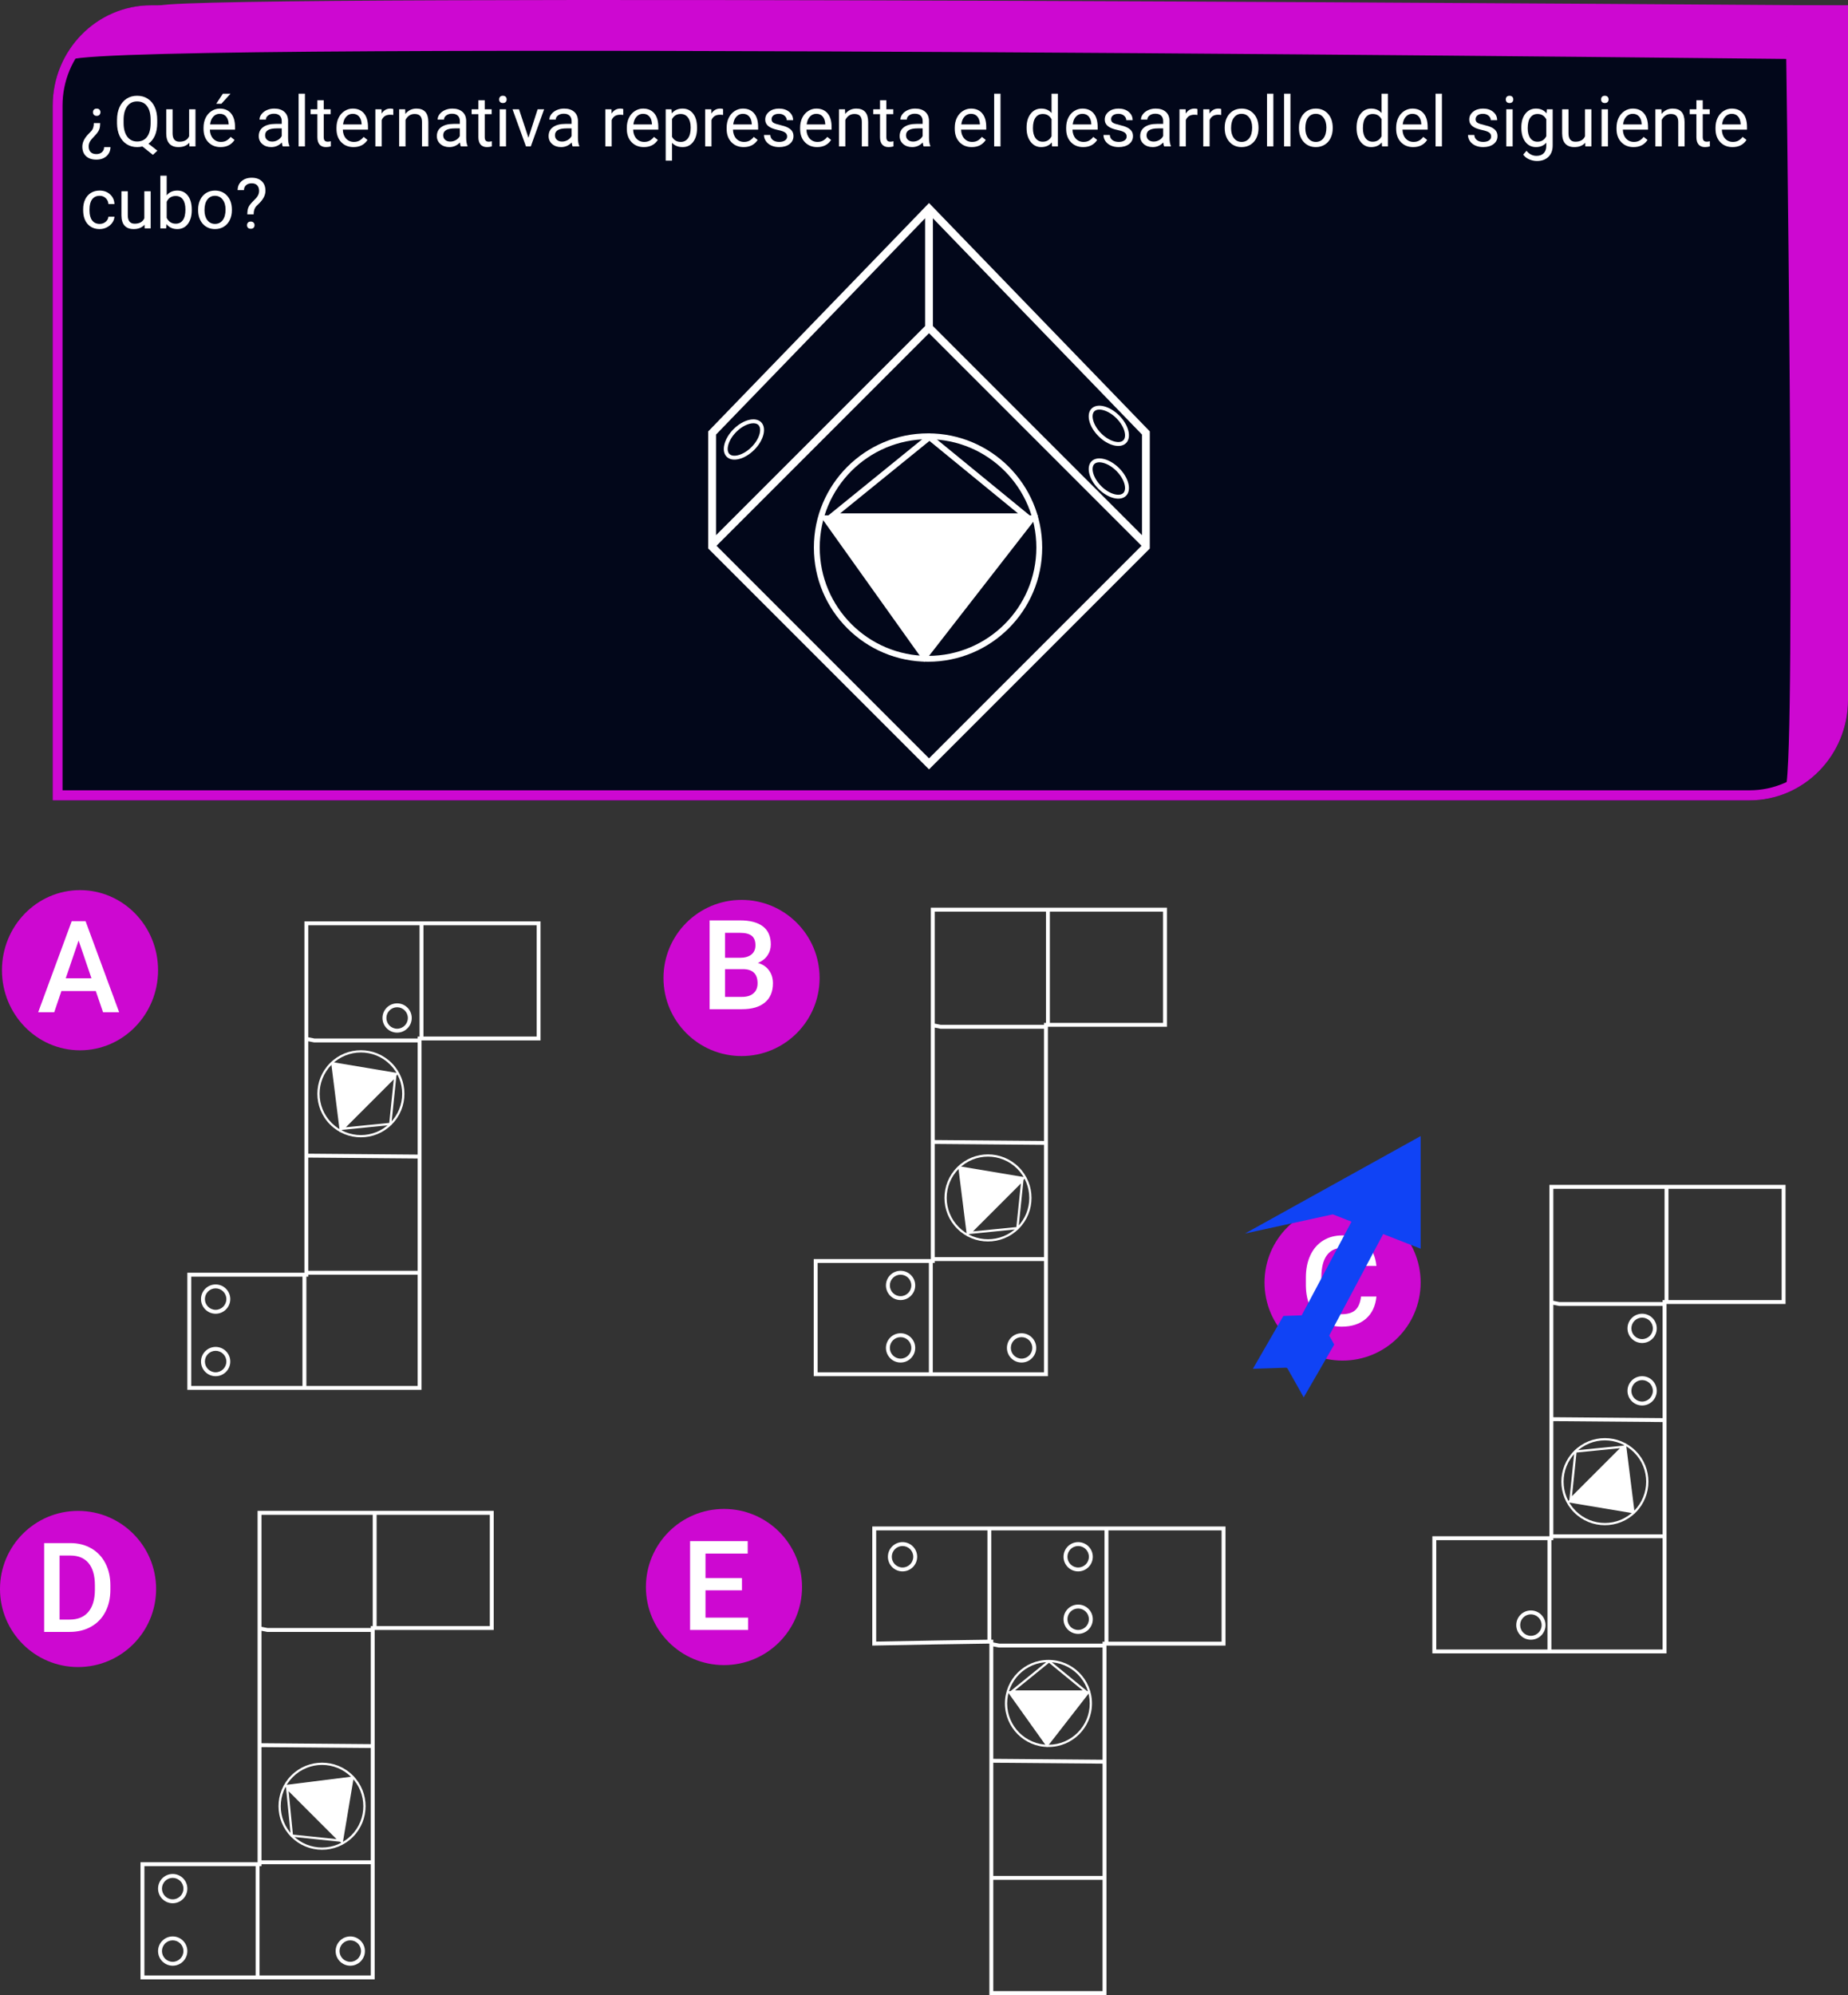 <svg viewBox="0 0 947 1022" fill="none" xmlns="http://www.w3.org/2000/svg">
<rect x="0" y="0" width="947" height="1022" fill="#333333" stroke="none"/>
<g id="0127125">
<g id="enunciado">
<g id="Group 71">
<path id="Rectangle 1" d="M27 54.172C27 25.774 49.582 2.752 77.439 2.752H947V358.58C947 386.979 924.418 410 896.561 410H27V54.172Z" fill="#02071A"/>
<path id="Rectangle 1 (Stroke)" fill-rule="evenodd" clip-rule="evenodd" d="M941.956 7.852H77.439C52.368 7.852 32.044 28.573 32.044 54.135V404.857H896.561C921.632 404.857 941.956 384.135 941.956 358.574V7.852ZM77.439 2.709C49.582 2.709 27 25.733 27 54.135V410H896.561C924.418 410 947 386.976 947 358.574V2.709H77.439Z" fill="#CD08D1"/>
<path id="Rectangle 14" d="M81.625 2.844C108.602 -3.555 947 2.844 947 2.844V30.549C947 30.549 67.351 20.366 36.079 30.549C45.809 15.855 54.648 9.244 81.625 2.844Z" fill="#CD08D1"/>
<path id="Rectangle 15" d="M915.076 8.805H945.066V359.639C941.385 383.447 933.755 392.198 915.076 403.62C920.574 384.915 915.076 8.805 915.076 8.805Z" fill="#CD08D1"/>
</g>
<g id="&#194;&#191;Qu&#195;&#169; alternativa representa el desarrollo del siguiente cubo?">
<path d="M51.336 63.047C51.324 64.289 51.195 65.285 50.949 66.035C50.715 66.773 50.316 67.488 49.754 68.18C49.191 68.871 48.371 69.785 47.293 70.922C46.215 72.047 45.611 73.189 45.482 74.35L45.447 75C45.447 76.277 45.787 77.25 46.467 77.918C47.147 78.598 48.125 78.938 49.402 78.938C50.574 78.938 51.523 78.603 52.25 77.936C52.988 77.279 53.357 76.418 53.357 75.352H56.609C56.586 77.238 55.912 78.779 54.588 79.975C53.275 81.17 51.547 81.768 49.402 81.768C47.105 81.768 45.33 81.176 44.076 79.992C42.822 78.82 42.195 77.186 42.195 75.088C42.195 73.061 43.133 71.022 45.008 68.971L46.924 66.984C47.697 66.07 48.084 64.758 48.084 63.047H51.336ZM51.477 57.475C51.477 58.002 51.312 58.447 50.984 58.81C50.668 59.174 50.193 59.355 49.56 59.355C48.928 59.355 48.447 59.174 48.119 58.81C47.791 58.447 47.627 58.002 47.627 57.475C47.627 56.959 47.791 56.525 48.119 56.174C48.447 55.822 48.928 55.647 49.56 55.647C50.193 55.647 50.668 55.822 50.984 56.174C51.312 56.525 51.477 56.959 51.477 57.475Z" fill="white"/>
<path d="M80.568 63.029C80.568 65.502 80.176 67.635 79.391 69.428C78.606 71.209 77.504 72.603 76.086 73.611L80.656 77.197L78.353 79.324L72.957 75.035C72.113 75.246 71.223 75.352 70.285 75.352C68.269 75.352 66.482 74.859 64.924 73.875C63.365 72.879 62.152 71.467 61.285 69.639C60.43 67.799 59.99 65.672 59.967 63.258V61.412C59.967 58.951 60.395 56.777 61.25 54.891C62.105 53.004 63.312 51.562 64.871 50.566C66.441 49.559 68.234 49.055 70.25 49.055C72.312 49.055 74.123 49.553 75.682 50.549C77.252 51.545 78.459 52.98 79.303 54.855C80.147 56.719 80.568 58.898 80.568 61.395V63.029ZM77.193 61.377C77.193 58.365 76.59 56.045 75.383 54.416C74.188 52.775 72.477 51.955 70.25 51.955C68.129 51.955 66.453 52.77 65.223 54.398C64.004 56.016 63.377 58.266 63.342 61.148V63.029C63.342 65.959 63.951 68.268 65.17 69.955C66.4 71.643 68.106 72.486 70.285 72.486C72.465 72.486 74.152 71.695 75.348 70.113C76.543 68.519 77.158 66.24 77.193 63.275V61.377Z" fill="white"/>
<path d="M97.004 73.119C95.738 74.607 93.881 75.352 91.432 75.352C89.404 75.352 87.857 74.766 86.791 73.594C85.736 72.41 85.203 70.664 85.191 68.356V55.98H88.443V68.268C88.443 71.15 89.615 72.592 91.959 72.592C94.443 72.592 96.096 71.666 96.916 69.814V55.98H100.168V75H97.074L97.004 73.119Z" fill="white"/>
<path d="M113.018 75.352C110.439 75.352 108.342 74.508 106.725 72.82C105.107 71.121 104.299 68.853 104.299 66.018V65.42C104.299 63.533 104.656 61.852 105.371 60.375C106.098 58.887 107.105 57.727 108.395 56.895C109.695 56.051 111.102 55.629 112.613 55.629C115.086 55.629 117.008 56.443 118.379 58.072C119.75 59.701 120.436 62.033 120.436 65.068V66.422H107.551C107.598 68.297 108.143 69.814 109.186 70.975C110.24 72.123 111.576 72.697 113.193 72.697C114.342 72.697 115.314 72.463 116.111 71.994C116.908 71.525 117.605 70.904 118.203 70.131L120.189 71.678C118.596 74.127 116.205 75.352 113.018 75.352ZM112.613 58.301C111.301 58.301 110.199 58.781 109.309 59.742C108.418 60.691 107.867 62.027 107.656 63.75H117.184V63.504C117.09 61.852 116.645 60.574 115.848 59.672C115.051 58.758 113.973 58.301 112.613 58.301ZM114.195 48H118.133L113.422 53.168H110.803L114.195 48Z" fill="white"/>
<path d="M144.887 75C144.699 74.625 144.547 73.957 144.43 72.996C142.918 74.566 141.113 75.352 139.016 75.352C137.141 75.352 135.6 74.824 134.393 73.769C133.197 72.703 132.6 71.356 132.6 69.727C132.6 67.746 133.35 66.211 134.85 65.121C136.361 64.019 138.482 63.469 141.213 63.469H144.377V61.975C144.377 60.838 144.037 59.935 143.357 59.268C142.678 58.588 141.676 58.248 140.352 58.248C139.191 58.248 138.219 58.541 137.434 59.127C136.648 59.713 136.256 60.422 136.256 61.254H132.986C132.986 60.305 133.32 59.391 133.988 58.512C134.668 57.621 135.582 56.918 136.73 56.402C137.891 55.887 139.162 55.629 140.545 55.629C142.736 55.629 144.453 56.18 145.695 57.281C146.938 58.371 147.582 59.877 147.629 61.799V70.553C147.629 72.299 147.852 73.688 148.297 74.719V75H144.887ZM139.49 72.522C140.51 72.522 141.477 72.258 142.391 71.731C143.305 71.203 143.967 70.518 144.377 69.674V65.772H141.828C137.844 65.772 135.852 66.938 135.852 69.269C135.852 70.289 136.191 71.086 136.871 71.66C137.551 72.234 138.424 72.522 139.49 72.522Z" fill="white"/>
<path d="M156.26 75H153.008V48H156.26V75Z" fill="white"/>
<path d="M165.893 51.375V55.98H169.443V58.494H165.893V70.289C165.893 71.051 166.051 71.625 166.367 72.012C166.684 72.387 167.223 72.574 167.984 72.574C168.359 72.574 168.875 72.504 169.531 72.363V75C168.676 75.234 167.844 75.352 167.035 75.352C165.582 75.352 164.486 74.912 163.748 74.033C163.01 73.154 162.641 71.906 162.641 70.289V58.494H159.178V55.98H162.641V51.375H165.893Z" fill="white"/>
<path d="M181.15 75.352C178.572 75.352 176.475 74.508 174.857 72.82C173.24 71.121 172.432 68.853 172.432 66.018V65.42C172.432 63.533 172.789 61.852 173.504 60.375C174.23 58.887 175.238 57.727 176.527 56.895C177.828 56.051 179.234 55.629 180.746 55.629C183.219 55.629 185.141 56.443 186.512 58.072C187.883 59.701 188.568 62.033 188.568 65.068V66.422H175.684C175.73 68.297 176.275 69.814 177.318 70.975C178.373 72.123 179.709 72.697 181.326 72.697C182.475 72.697 183.447 72.463 184.244 71.994C185.041 71.525 185.738 70.904 186.336 70.131L188.322 71.678C186.729 74.127 184.338 75.352 181.15 75.352ZM180.746 58.301C179.434 58.301 178.332 58.781 177.441 59.742C176.551 60.691 176 62.027 175.789 63.75H185.316V63.504C185.223 61.852 184.777 60.574 183.98 59.672C183.184 58.758 182.105 58.301 180.746 58.301Z" fill="white"/>
<path d="M201.541 58.898C201.049 58.816 200.516 58.775 199.941 58.775C197.809 58.775 196.361 59.684 195.6 61.5V75H192.348V55.98H195.512L195.564 58.178C196.631 56.478 198.143 55.629 200.1 55.629C200.732 55.629 201.213 55.711 201.541 55.875V58.898Z" fill="white"/>
<path d="M207.623 55.98L207.729 58.371C209.182 56.543 211.08 55.629 213.424 55.629C217.443 55.629 219.471 57.897 219.506 62.432V75H216.254V62.414C216.242 61.043 215.926 60.029 215.305 59.373C214.695 58.717 213.74 58.389 212.439 58.389C211.385 58.389 210.459 58.67 209.662 59.232C208.865 59.795 208.244 60.533 207.799 61.447V75H204.547V55.98H207.623Z" fill="white"/>
<path d="M236.152 75C235.965 74.625 235.812 73.957 235.695 72.996C234.184 74.566 232.379 75.352 230.281 75.352C228.406 75.352 226.865 74.824 225.658 73.769C224.463 72.703 223.865 71.356 223.865 69.727C223.865 67.746 224.615 66.211 226.115 65.121C227.627 64.019 229.748 63.469 232.479 63.469H235.643V61.975C235.643 60.838 235.303 59.935 234.623 59.268C233.943 58.588 232.941 58.248 231.617 58.248C230.457 58.248 229.484 58.541 228.699 59.127C227.914 59.713 227.521 60.422 227.521 61.254H224.252C224.252 60.305 224.586 59.391 225.254 58.512C225.934 57.621 226.848 56.918 227.996 56.402C229.156 55.887 230.428 55.629 231.811 55.629C234.002 55.629 235.719 56.18 236.961 57.281C238.203 58.371 238.848 59.877 238.895 61.799V70.553C238.895 72.299 239.117 73.688 239.562 74.719V75H236.152ZM230.756 72.522C231.775 72.522 232.742 72.258 233.656 71.731C234.57 71.203 235.232 70.518 235.643 69.674V65.772H233.094C229.109 65.772 227.117 66.938 227.117 69.269C227.117 70.289 227.457 71.086 228.137 71.66C228.816 72.234 229.689 72.522 230.756 72.522Z" fill="white"/>
<path d="M248.404 51.375V55.98H251.955V58.494H248.404V70.289C248.404 71.051 248.562 71.625 248.879 72.012C249.195 72.387 249.734 72.574 250.496 72.574C250.871 72.574 251.387 72.504 252.043 72.363V75C251.188 75.234 250.355 75.352 249.547 75.352C248.094 75.352 246.998 74.912 246.26 74.033C245.521 73.154 245.152 71.906 245.152 70.289V58.494H241.689V55.98H245.152V51.375H248.404Z" fill="white"/>
<path d="M259.303 75H256.051V55.98H259.303V75ZM255.787 50.935C255.787 50.408 255.945 49.963 256.262 49.6C256.59 49.236 257.07 49.055 257.703 49.055C258.336 49.055 258.816 49.236 259.145 49.6C259.473 49.963 259.637 50.408 259.637 50.935C259.637 51.463 259.473 51.902 259.145 52.254C258.816 52.605 258.336 52.781 257.703 52.781C257.07 52.781 256.59 52.605 256.262 52.254C255.945 51.902 255.787 51.463 255.787 50.935Z" fill="white"/>
<path d="M270.799 70.588L275.51 55.98H278.832L272.012 75H269.533L262.643 55.98H265.965L270.799 70.588Z" fill="white"/>
<path d="M293.422 75C293.234 74.625 293.082 73.957 292.965 72.996C291.453 74.566 289.648 75.352 287.551 75.352C285.676 75.352 284.135 74.824 282.928 73.769C281.732 72.703 281.135 71.356 281.135 69.727C281.135 67.746 281.885 66.211 283.385 65.121C284.896 64.019 287.018 63.469 289.748 63.469H292.912V61.975C292.912 60.838 292.572 59.935 291.893 59.268C291.213 58.588 290.211 58.248 288.887 58.248C287.727 58.248 286.754 58.541 285.969 59.127C285.184 59.713 284.791 60.422 284.791 61.254H281.521C281.521 60.305 281.855 59.391 282.523 58.512C283.203 57.621 284.117 56.918 285.266 56.402C286.426 55.887 287.697 55.629 289.08 55.629C291.271 55.629 292.988 56.18 294.23 57.281C295.473 58.371 296.117 59.877 296.164 61.799V70.553C296.164 72.299 296.387 73.688 296.832 74.719V75H293.422ZM288.025 72.522C289.045 72.522 290.012 72.258 290.926 71.731C291.84 71.203 292.502 70.518 292.912 69.674V65.772H290.363C286.379 65.772 284.387 66.938 284.387 69.269C284.387 70.289 284.727 71.086 285.406 71.66C286.086 72.234 286.959 72.522 288.025 72.522Z" fill="white"/>
<path d="M319.385 58.898C318.893 58.816 318.359 58.775 317.785 58.775C315.652 58.775 314.205 59.684 313.443 61.5V75H310.191V55.98H313.355L313.408 58.178C314.475 56.478 315.986 55.629 317.943 55.629C318.576 55.629 319.057 55.711 319.385 55.875V58.898Z" fill="white"/>
<path d="M329.932 75.352C327.354 75.352 325.256 74.508 323.639 72.82C322.021 71.121 321.213 68.853 321.213 66.018V65.42C321.213 63.533 321.57 61.852 322.285 60.375C323.012 58.887 324.02 57.727 325.309 56.895C326.609 56.051 328.016 55.629 329.527 55.629C332 55.629 333.922 56.443 335.293 58.072C336.664 59.701 337.35 62.033 337.35 65.068V66.422H324.465C324.512 68.297 325.057 69.814 326.1 70.975C327.154 72.123 328.49 72.697 330.107 72.697C331.256 72.697 332.229 72.463 333.025 71.994C333.822 71.525 334.52 70.904 335.117 70.131L337.104 71.678C335.51 74.127 333.119 75.352 329.932 75.352ZM329.527 58.301C328.215 58.301 327.113 58.781 326.223 59.742C325.332 60.691 324.781 62.027 324.57 63.75H334.098V63.504C334.004 61.852 333.559 60.574 332.762 59.672C331.965 58.758 330.887 58.301 329.527 58.301Z" fill="white"/>
<path d="M357.195 65.701C357.195 68.596 356.533 70.928 355.209 72.697C353.885 74.467 352.092 75.352 349.83 75.352C347.521 75.352 345.705 74.619 344.381 73.154V82.312H341.129V55.98H344.1L344.258 58.09C345.582 56.449 347.422 55.629 349.777 55.629C352.062 55.629 353.867 56.49 355.191 58.213C356.527 59.935 357.195 62.332 357.195 65.402V65.701ZM353.943 65.332C353.943 63.188 353.486 61.494 352.572 60.252C351.658 59.01 350.404 58.389 348.811 58.389C346.842 58.389 345.365 59.262 344.381 61.008V70.096C345.354 71.83 346.842 72.697 348.846 72.697C350.404 72.697 351.641 72.082 352.555 70.852C353.48 69.609 353.943 67.769 353.943 65.332Z" fill="white"/>
<path d="M370.537 58.898C370.045 58.816 369.512 58.775 368.938 58.775C366.805 58.775 365.357 59.684 364.596 61.5V75H361.344V55.98H364.508L364.561 58.178C365.627 56.478 367.139 55.629 369.096 55.629C369.729 55.629 370.209 55.711 370.537 55.875V58.898Z" fill="white"/>
<path d="M381.084 75.352C378.506 75.352 376.408 74.508 374.791 72.82C373.174 71.121 372.365 68.853 372.365 66.018V65.42C372.365 63.533 372.723 61.852 373.438 60.375C374.164 58.887 375.172 57.727 376.461 56.895C377.762 56.051 379.168 55.629 380.68 55.629C383.152 55.629 385.074 56.443 386.445 58.072C387.816 59.701 388.502 62.033 388.502 65.068V66.422H375.617C375.664 68.297 376.209 69.814 377.252 70.975C378.307 72.123 379.643 72.697 381.26 72.697C382.408 72.697 383.381 72.463 384.178 71.994C384.975 71.525 385.672 70.904 386.27 70.131L388.256 71.678C386.662 74.127 384.271 75.352 381.084 75.352ZM380.68 58.301C379.367 58.301 378.266 58.781 377.375 59.742C376.484 60.691 375.934 62.027 375.723 63.75H385.25V63.504C385.156 61.852 384.711 60.574 383.914 59.672C383.117 58.758 382.039 58.301 380.68 58.301Z" fill="white"/>
<path d="M403.355 69.955C403.355 69.076 403.021 68.397 402.354 67.916C401.697 67.424 400.543 67.002 398.891 66.65C397.25 66.299 395.943 65.877 394.971 65.385C394.01 64.893 393.295 64.307 392.826 63.627C392.369 62.947 392.141 62.139 392.141 61.201C392.141 59.643 392.797 58.324 394.109 57.246C395.434 56.168 397.121 55.629 399.172 55.629C401.328 55.629 403.074 56.185 404.41 57.299C405.758 58.412 406.432 59.836 406.432 61.57H403.162C403.162 60.68 402.781 59.912 402.02 59.268C401.27 58.623 400.32 58.301 399.172 58.301C397.988 58.301 397.062 58.559 396.395 59.074C395.727 59.59 395.393 60.264 395.393 61.096C395.393 61.881 395.703 62.473 396.324 62.871C396.945 63.27 398.064 63.65 399.682 64.014C401.311 64.377 402.629 64.811 403.637 65.314C404.645 65.818 405.389 66.428 405.869 67.143C406.361 67.846 406.607 68.707 406.607 69.727C406.607 71.426 405.928 72.791 404.568 73.822C403.209 74.842 401.445 75.352 399.277 75.352C397.754 75.352 396.406 75.082 395.234 74.543C394.062 74.004 393.143 73.254 392.475 72.293C391.818 71.32 391.49 70.272 391.49 69.147H394.742C394.801 70.236 395.234 71.103 396.043 71.748C396.863 72.381 397.941 72.697 399.277 72.697C400.508 72.697 401.492 72.451 402.23 71.959C402.98 71.455 403.355 70.787 403.355 69.955Z" fill="white"/>
<path d="M418.736 75.352C416.158 75.352 414.061 74.508 412.443 72.82C410.826 71.121 410.018 68.853 410.018 66.018V65.42C410.018 63.533 410.375 61.852 411.09 60.375C411.816 58.887 412.824 57.727 414.113 56.895C415.414 56.051 416.82 55.629 418.332 55.629C420.805 55.629 422.727 56.443 424.098 58.072C425.469 59.701 426.154 62.033 426.154 65.068V66.422H413.27C413.316 68.297 413.861 69.814 414.904 70.975C415.959 72.123 417.295 72.697 418.912 72.697C420.061 72.697 421.033 72.463 421.83 71.994C422.627 71.525 423.324 70.904 423.922 70.131L425.908 71.678C424.314 74.127 421.924 75.352 418.736 75.352ZM418.332 58.301C417.02 58.301 415.918 58.781 415.027 59.742C414.137 60.691 413.586 62.027 413.375 63.75H422.902V63.504C422.809 61.852 422.363 60.574 421.566 59.672C420.77 58.758 419.691 58.301 418.332 58.301Z" fill="white"/>
<path d="M433.01 55.98L433.115 58.371C434.568 56.543 436.467 55.629 438.811 55.629C442.83 55.629 444.857 57.897 444.893 62.432V75H441.641V62.414C441.629 61.043 441.312 60.029 440.691 59.373C440.082 58.717 439.127 58.389 437.826 58.389C436.771 58.389 435.846 58.67 435.049 59.232C434.252 59.795 433.631 60.533 433.186 61.447V75H429.934V55.98H433.01Z" fill="white"/>
<path d="M454.209 51.375V55.98H457.76V58.494H454.209V70.289C454.209 71.051 454.367 71.625 454.684 72.012C455 72.387 455.539 72.574 456.301 72.574C456.676 72.574 457.191 72.504 457.848 72.363V75C456.992 75.234 456.16 75.352 455.352 75.352C453.898 75.352 452.803 74.912 452.064 74.033C451.326 73.154 450.957 71.906 450.957 70.289V58.494H447.494V55.98H450.957V51.375H454.209Z" fill="white"/>
<path d="M473.316 75C473.129 74.625 472.977 73.957 472.859 72.996C471.348 74.566 469.543 75.352 467.445 75.352C465.57 75.352 464.029 74.824 462.822 73.769C461.627 72.703 461.029 71.356 461.029 69.727C461.029 67.746 461.779 66.211 463.279 65.121C464.791 64.019 466.912 63.469 469.643 63.469H472.807V61.975C472.807 60.838 472.467 59.935 471.787 59.268C471.107 58.588 470.105 58.248 468.781 58.248C467.621 58.248 466.648 58.541 465.863 59.127C465.078 59.713 464.686 60.422 464.686 61.254H461.416C461.416 60.305 461.75 59.391 462.418 58.512C463.098 57.621 464.012 56.918 465.16 56.402C466.32 55.887 467.592 55.629 468.975 55.629C471.166 55.629 472.883 56.18 474.125 57.281C475.367 58.371 476.012 59.877 476.059 61.799V70.553C476.059 72.299 476.281 73.688 476.727 74.719V75H473.316ZM467.92 72.522C468.939 72.522 469.906 72.258 470.82 71.731C471.734 71.203 472.396 70.518 472.807 69.674V65.772H470.258C466.273 65.772 464.281 66.938 464.281 69.269C464.281 70.289 464.621 71.086 465.301 71.66C465.98 72.234 466.854 72.522 467.92 72.522Z" fill="white"/>
<path d="M497.979 75.352C495.4 75.352 493.303 74.508 491.686 72.82C490.068 71.121 489.26 68.853 489.26 66.018V65.42C489.26 63.533 489.617 61.852 490.332 60.375C491.059 58.887 492.066 57.727 493.355 56.895C494.656 56.051 496.062 55.629 497.574 55.629C500.047 55.629 501.969 56.443 503.34 58.072C504.711 59.701 505.396 62.033 505.396 65.068V66.422H492.512C492.559 68.297 493.104 69.814 494.146 70.975C495.201 72.123 496.537 72.697 498.154 72.697C499.303 72.697 500.275 72.463 501.072 71.994C501.869 71.525 502.566 70.904 503.164 70.131L505.15 71.678C503.557 74.127 501.166 75.352 497.979 75.352ZM497.574 58.301C496.262 58.301 495.16 58.781 494.27 59.742C493.379 60.691 492.828 62.027 492.617 63.75H502.145V63.504C502.051 61.852 501.605 60.574 500.809 59.672C500.012 58.758 498.934 58.301 497.574 58.301Z" fill="white"/>
<path d="M512.709 75H509.457V48H512.709V75Z" fill="white"/>
<path d="M526.068 65.332C526.068 62.414 526.76 60.07 528.143 58.301C529.525 56.52 531.336 55.629 533.574 55.629C535.801 55.629 537.564 56.391 538.865 57.914V48H542.117V75H539.129L538.971 72.961C537.67 74.555 535.859 75.352 533.539 75.352C531.336 75.352 529.537 74.449 528.143 72.644C526.76 70.84 526.068 68.484 526.068 65.578V65.332ZM529.32 65.701C529.32 67.857 529.766 69.545 530.656 70.764C531.547 71.982 532.777 72.592 534.348 72.592C536.41 72.592 537.916 71.666 538.865 69.814V61.078C537.893 59.285 536.398 58.389 534.383 58.389C532.789 58.389 531.547 59.004 530.656 60.234C529.766 61.465 529.32 63.287 529.32 65.701Z" fill="white"/>
<path d="M555.072 75.352C552.494 75.352 550.396 74.508 548.779 72.82C547.162 71.121 546.354 68.853 546.354 66.018V65.42C546.354 63.533 546.711 61.852 547.426 60.375C548.152 58.887 549.16 57.727 550.449 56.895C551.75 56.051 553.156 55.629 554.668 55.629C557.141 55.629 559.062 56.443 560.434 58.072C561.805 59.701 562.49 62.033 562.49 65.068V66.422H549.605C549.652 68.297 550.197 69.814 551.24 70.975C552.295 72.123 553.631 72.697 555.248 72.697C556.396 72.697 557.369 72.463 558.166 71.994C558.963 71.525 559.66 70.904 560.258 70.131L562.244 71.678C560.65 74.127 558.26 75.352 555.072 75.352ZM554.668 58.301C553.355 58.301 552.254 58.781 551.363 59.742C550.473 60.691 549.922 62.027 549.711 63.75H559.238V63.504C559.145 61.852 558.699 60.574 557.902 59.672C557.105 58.758 556.027 58.301 554.668 58.301Z" fill="white"/>
<path d="M577.344 69.955C577.344 69.076 577.01 68.397 576.342 67.916C575.686 67.424 574.531 67.002 572.879 66.65C571.238 66.299 569.932 65.877 568.959 65.385C567.998 64.893 567.283 64.307 566.814 63.627C566.357 62.947 566.129 62.139 566.129 61.201C566.129 59.643 566.785 58.324 568.098 57.246C569.422 56.168 571.109 55.629 573.16 55.629C575.316 55.629 577.062 56.185 578.398 57.299C579.746 58.412 580.42 59.836 580.42 61.57H577.15C577.15 60.68 576.77 59.912 576.008 59.268C575.258 58.623 574.309 58.301 573.16 58.301C571.977 58.301 571.051 58.559 570.383 59.074C569.715 59.59 569.381 60.264 569.381 61.096C569.381 61.881 569.691 62.473 570.312 62.871C570.934 63.27 572.053 63.65 573.67 64.014C575.299 64.377 576.617 64.811 577.625 65.314C578.633 65.818 579.377 66.428 579.857 67.143C580.35 67.846 580.596 68.707 580.596 69.727C580.596 71.426 579.916 72.791 578.557 73.822C577.197 74.842 575.434 75.352 573.266 75.352C571.742 75.352 570.395 75.082 569.223 74.543C568.051 74.004 567.131 73.254 566.463 72.293C565.807 71.32 565.479 70.272 565.479 69.147H568.73C568.789 70.236 569.223 71.103 570.031 71.748C570.852 72.381 571.93 72.697 573.266 72.697C574.496 72.697 575.48 72.451 576.219 71.959C576.969 71.455 577.344 70.787 577.344 69.955Z" fill="white"/>
<path d="M596.574 75C596.387 74.625 596.234 73.957 596.117 72.996C594.605 74.566 592.801 75.352 590.703 75.352C588.828 75.352 587.287 74.824 586.08 73.769C584.885 72.703 584.287 71.356 584.287 69.727C584.287 67.746 585.037 66.211 586.537 65.121C588.049 64.019 590.17 63.469 592.9 63.469H596.064V61.975C596.064 60.838 595.725 59.935 595.045 59.268C594.365 58.588 593.363 58.248 592.039 58.248C590.879 58.248 589.906 58.541 589.121 59.127C588.336 59.713 587.943 60.422 587.943 61.254H584.674C584.674 60.305 585.008 59.391 585.676 58.512C586.355 57.621 587.27 56.918 588.418 56.402C589.578 55.887 590.85 55.629 592.232 55.629C594.424 55.629 596.141 56.18 597.383 57.281C598.625 58.371 599.27 59.877 599.316 61.799V70.553C599.316 72.299 599.539 73.688 599.984 74.719V75H596.574ZM591.178 72.522C592.197 72.522 593.164 72.258 594.078 71.731C594.992 71.203 595.654 70.518 596.064 69.674V65.772H593.516C589.531 65.772 587.539 66.938 587.539 69.269C587.539 70.289 587.879 71.086 588.559 71.66C589.238 72.234 590.111 72.522 591.178 72.522Z" fill="white"/>
<path d="M613.607 58.898C613.115 58.816 612.582 58.775 612.008 58.775C609.875 58.775 608.428 59.684 607.666 61.5V75H604.414V55.98H607.578L607.631 58.178C608.697 56.478 610.209 55.629 612.166 55.629C612.799 55.629 613.279 55.711 613.607 55.875V58.898Z" fill="white"/>
<path d="M625.807 58.898C625.314 58.816 624.781 58.775 624.207 58.775C622.074 58.775 620.627 59.684 619.865 61.5V75H616.613V55.98H619.777L619.83 58.178C620.896 56.478 622.408 55.629 624.365 55.629C624.998 55.629 625.479 55.711 625.807 55.875V58.898Z" fill="white"/>
<path d="M627.6 65.314C627.6 63.451 627.963 61.775 628.689 60.287C629.428 58.799 630.447 57.65 631.748 56.842C633.061 56.033 634.555 55.629 636.23 55.629C638.82 55.629 640.912 56.525 642.506 58.318C644.111 60.111 644.914 62.496 644.914 65.473V65.701C644.914 67.553 644.557 69.217 643.842 70.693C643.139 72.158 642.125 73.301 640.801 74.121C639.488 74.941 637.977 75.352 636.266 75.352C633.688 75.352 631.596 74.455 629.99 72.662C628.396 70.869 627.6 68.496 627.6 65.543V65.314ZM630.869 65.701C630.869 67.811 631.355 69.504 632.328 70.781C633.312 72.059 634.625 72.697 636.266 72.697C637.918 72.697 639.23 72.053 640.203 70.764C641.176 69.463 641.662 67.647 641.662 65.314C641.662 63.228 641.164 61.541 640.168 60.252C639.184 58.951 637.871 58.301 636.23 58.301C634.625 58.301 633.33 58.94 632.346 60.217C631.361 61.494 630.869 63.322 630.869 65.701Z" fill="white"/>
<path d="M652.525 75H649.273V48H652.525V75Z" fill="white"/>
<path d="M661.279 75H658.027V48H661.279V75Z" fill="white"/>
<path d="M665.639 65.314C665.639 63.451 666.002 61.775 666.729 60.287C667.467 58.799 668.486 57.65 669.787 56.842C671.1 56.033 672.594 55.629 674.27 55.629C676.859 55.629 678.951 56.525 680.545 58.318C682.15 60.111 682.953 62.496 682.953 65.473V65.701C682.953 67.553 682.596 69.217 681.881 70.693C681.178 72.158 680.164 73.301 678.84 74.121C677.527 74.941 676.016 75.352 674.305 75.352C671.727 75.352 669.635 74.455 668.029 72.662C666.436 70.869 665.639 68.496 665.639 65.543V65.314ZM668.908 65.701C668.908 67.811 669.395 69.504 670.367 70.781C671.352 72.059 672.664 72.697 674.305 72.697C675.957 72.697 677.27 72.053 678.242 70.764C679.215 69.463 679.701 67.647 679.701 65.314C679.701 63.228 679.203 61.541 678.207 60.252C677.223 58.951 675.91 58.301 674.27 58.301C672.664 58.301 671.369 58.94 670.385 60.217C669.4 61.494 668.908 63.322 668.908 65.701Z" fill="white"/>
<path d="M695.17 65.332C695.17 62.414 695.861 60.07 697.244 58.301C698.627 56.52 700.438 55.629 702.676 55.629C704.902 55.629 706.666 56.391 707.967 57.914V48H711.219V75H708.23L708.072 72.961C706.771 74.555 704.961 75.352 702.641 75.352C700.438 75.352 698.639 74.449 697.244 72.644C695.861 70.84 695.17 68.484 695.17 65.578V65.332ZM698.422 65.701C698.422 67.857 698.867 69.545 699.758 70.764C700.648 71.982 701.879 72.592 703.449 72.592C705.512 72.592 707.018 71.666 707.967 69.814V61.078C706.994 59.285 705.5 58.389 703.484 58.389C701.891 58.389 700.648 59.004 699.758 60.234C698.867 61.465 698.422 63.287 698.422 65.701Z" fill="white"/>
<path d="M724.174 75.352C721.596 75.352 719.498 74.508 717.881 72.82C716.264 71.121 715.455 68.853 715.455 66.018V65.42C715.455 63.533 715.812 61.852 716.527 60.375C717.254 58.887 718.262 57.727 719.551 56.895C720.852 56.051 722.258 55.629 723.77 55.629C726.242 55.629 728.164 56.443 729.535 58.072C730.906 59.701 731.592 62.033 731.592 65.068V66.422H718.707C718.754 68.297 719.299 69.814 720.342 70.975C721.396 72.123 722.732 72.697 724.35 72.697C725.498 72.697 726.471 72.463 727.268 71.994C728.064 71.525 728.762 70.904 729.359 70.131L731.346 71.678C729.752 74.127 727.361 75.352 724.174 75.352ZM723.77 58.301C722.457 58.301 721.355 58.781 720.465 59.742C719.574 60.691 719.023 62.027 718.812 63.75H728.34V63.504C728.246 61.852 727.801 60.574 727.004 59.672C726.207 58.758 725.129 58.301 723.77 58.301Z" fill="white"/>
<path d="M738.904 75H735.652V48H738.904V75Z" fill="white"/>
<path d="M764.129 69.955C764.129 69.076 763.795 68.397 763.127 67.916C762.471 67.424 761.316 67.002 759.664 66.65C758.023 66.299 756.717 65.877 755.744 65.385C754.783 64.893 754.068 64.307 753.6 63.627C753.143 62.947 752.914 62.139 752.914 61.201C752.914 59.643 753.57 58.324 754.883 57.246C756.207 56.168 757.895 55.629 759.945 55.629C762.102 55.629 763.848 56.185 765.184 57.299C766.531 58.412 767.205 59.836 767.205 61.57H763.936C763.936 60.68 763.555 59.912 762.793 59.268C762.043 58.623 761.094 58.301 759.945 58.301C758.762 58.301 757.836 58.559 757.168 59.074C756.5 59.59 756.166 60.264 756.166 61.096C756.166 61.881 756.477 62.473 757.098 62.871C757.719 63.27 758.838 63.65 760.455 64.014C762.084 64.377 763.402 64.811 764.41 65.314C765.418 65.818 766.162 66.428 766.643 67.143C767.135 67.846 767.381 68.707 767.381 69.727C767.381 71.426 766.701 72.791 765.342 73.822C763.982 74.842 762.219 75.352 760.051 75.352C758.527 75.352 757.18 75.082 756.008 74.543C754.836 74.004 753.916 73.254 753.248 72.293C752.592 71.32 752.264 70.272 752.264 69.147H755.516C755.574 70.236 756.008 71.103 756.816 71.748C757.637 72.381 758.715 72.697 760.051 72.697C761.281 72.697 762.266 72.451 763.004 71.959C763.754 71.455 764.129 70.787 764.129 69.955Z" fill="white"/>
<path d="M775.15 75H771.898V55.98H775.15V75ZM771.635 50.935C771.635 50.408 771.793 49.963 772.109 49.6C772.438 49.236 772.918 49.055 773.551 49.055C774.184 49.055 774.664 49.236 774.992 49.6C775.32 49.963 775.484 50.408 775.484 50.935C775.484 51.463 775.32 51.902 774.992 52.254C774.664 52.605 774.184 52.781 773.551 52.781C772.918 52.781 772.438 52.605 772.109 52.254C771.793 51.902 771.635 51.463 771.635 50.935Z" fill="white"/>
<path d="M779.598 65.332C779.598 62.367 780.283 60.012 781.654 58.266C783.025 56.508 784.842 55.629 787.104 55.629C789.424 55.629 791.234 56.449 792.535 58.09L792.693 55.98H795.664V74.543C795.664 77.004 794.932 78.943 793.467 80.361C792.014 81.779 790.057 82.488 787.596 82.488C786.225 82.488 784.883 82.195 783.57 81.609C782.258 81.023 781.256 80.221 780.564 79.201L782.252 77.25C783.646 78.973 785.352 79.834 787.367 79.834C788.949 79.834 790.18 79.389 791.059 78.498C791.949 77.607 792.395 76.353 792.395 74.736V73.102C791.094 74.602 789.318 75.352 787.068 75.352C784.842 75.352 783.037 74.455 781.654 72.662C780.283 70.869 779.598 68.426 779.598 65.332ZM782.867 65.701C782.867 67.846 783.307 69.533 784.186 70.764C785.064 71.982 786.295 72.592 787.877 72.592C789.928 72.592 791.434 71.66 792.395 69.797V61.113C791.398 59.297 789.904 58.389 787.912 58.389C786.33 58.389 785.094 59.004 784.203 60.234C783.312 61.465 782.867 63.287 782.867 65.701Z" fill="white"/>
<path d="M812.328 73.119C811.062 74.607 809.205 75.352 806.756 75.352C804.729 75.352 803.182 74.766 802.115 73.594C801.061 72.41 800.527 70.664 800.516 68.356V55.98H803.768V68.268C803.768 71.15 804.939 72.592 807.283 72.592C809.768 72.592 811.42 71.666 812.24 69.814V55.98H815.492V75H812.398L812.328 73.119Z" fill="white"/>
<path d="M823.982 75H820.73V55.98H823.982V75ZM820.467 50.935C820.467 50.408 820.625 49.963 820.941 49.6C821.27 49.236 821.75 49.055 822.383 49.055C823.016 49.055 823.496 49.236 823.824 49.6C824.152 49.963 824.316 50.408 824.316 50.935C824.316 51.463 824.152 51.902 823.824 52.254C823.496 52.605 823.016 52.781 822.383 52.781C821.75 52.781 821.27 52.605 820.941 52.254C820.625 51.902 820.467 51.463 820.467 50.935Z" fill="white"/>
<path d="M837.096 75.352C834.518 75.352 832.42 74.508 830.803 72.82C829.186 71.121 828.377 68.853 828.377 66.018V65.42C828.377 63.533 828.734 61.852 829.449 60.375C830.176 58.887 831.184 57.727 832.473 56.895C833.773 56.051 835.18 55.629 836.691 55.629C839.164 55.629 841.086 56.443 842.457 58.072C843.828 59.701 844.514 62.033 844.514 65.068V66.422H831.629C831.676 68.297 832.221 69.814 833.264 70.975C834.318 72.123 835.654 72.697 837.271 72.697C838.42 72.697 839.393 72.463 840.189 71.994C840.986 71.525 841.684 70.904 842.281 70.131L844.268 71.678C842.674 74.127 840.283 75.352 837.096 75.352ZM836.691 58.301C835.379 58.301 834.277 58.781 833.387 59.742C832.496 60.691 831.945 62.027 831.734 63.75H841.262V63.504C841.168 61.852 840.723 60.574 839.926 59.672C839.129 58.758 838.051 58.301 836.691 58.301Z" fill="white"/>
<path d="M851.369 55.98L851.475 58.371C852.928 56.543 854.826 55.629 857.17 55.629C861.189 55.629 863.217 57.897 863.252 62.432V75H860V62.414C859.988 61.043 859.672 60.029 859.051 59.373C858.441 58.717 857.486 58.389 856.186 58.389C855.131 58.389 854.205 58.67 853.408 59.232C852.611 59.795 851.99 60.533 851.545 61.447V75H848.293V55.98H851.369Z" fill="white"/>
<path d="M872.568 51.375V55.98H876.119V58.494H872.568V70.289C872.568 71.051 872.727 71.625 873.043 72.012C873.359 72.387 873.898 72.574 874.66 72.574C875.035 72.574 875.551 72.504 876.207 72.363V75C875.352 75.234 874.52 75.352 873.711 75.352C872.258 75.352 871.162 74.912 870.424 74.033C869.686 73.154 869.316 71.906 869.316 70.289V58.494H865.854V55.98H869.316V51.375H872.568Z" fill="white"/>
<path d="M887.826 75.352C885.248 75.352 883.15 74.508 881.533 72.82C879.916 71.121 879.107 68.853 879.107 66.018V65.42C879.107 63.533 879.465 61.852 880.18 60.375C880.906 58.887 881.914 57.727 883.203 56.895C884.504 56.051 885.91 55.629 887.422 55.629C889.895 55.629 891.816 56.443 893.188 58.072C894.559 59.701 895.244 62.033 895.244 65.068V66.422H882.359C882.406 68.297 882.951 69.814 883.994 70.975C885.049 72.123 886.385 72.697 888.002 72.697C889.15 72.697 890.123 72.463 890.92 71.994C891.717 71.525 892.414 70.904 893.012 70.131L894.998 71.678C893.404 74.127 891.014 75.352 887.826 75.352ZM887.422 58.301C886.109 58.301 885.008 58.781 884.117 59.742C883.227 60.691 882.676 62.027 882.465 63.75H891.992V63.504C891.898 61.852 891.453 60.574 890.656 59.672C889.859 58.758 888.781 58.301 887.422 58.301Z" fill="white"/>
<path d="M51.09 114.697C52.25 114.697 53.264 114.346 54.131 113.643C54.998 112.939 55.478 112.061 55.572 111.006H58.648C58.59 112.096 58.215 113.133 57.523 114.117C56.832 115.102 55.906 115.887 54.746 116.473C53.598 117.059 52.379 117.352 51.09 117.352C48.5 117.352 46.438 116.49 44.902 114.768C43.379 113.033 42.617 110.666 42.617 107.666V107.121C42.617 105.27 42.957 103.623 43.637 102.182C44.316 100.74 45.289 99.621 46.555 98.824C47.832 98.027 49.338 97.629 51.072 97.629C53.205 97.629 54.975 98.268 56.381 99.545C57.799 100.822 58.555 102.48 58.648 104.52H55.572C55.478 103.289 55.01 102.281 54.166 101.496C53.334 100.699 52.303 100.301 51.072 100.301C49.42 100.301 48.137 100.898 47.223 102.094C46.32 103.277 45.869 104.994 45.869 107.244V107.859C45.869 110.051 46.32 111.738 47.223 112.922C48.125 114.105 49.414 114.697 51.09 114.697Z" fill="white"/>
<path d="M74.047 115.119C72.781 116.607 70.924 117.352 68.475 117.352C66.447 117.352 64.9 116.766 63.834 115.594C62.779 114.41 62.246 112.664 62.234 110.355V97.981H65.486V110.268C65.486 113.15 66.658 114.592 69.002 114.592C71.486 114.592 73.139 113.666 73.959 111.814V97.981H77.211V117H74.117L74.047 115.119Z" fill="white"/>
<path d="M98.269 107.701C98.269 110.607 97.602 112.945 96.266 114.715C94.93 116.473 93.137 117.352 90.887 117.352C88.484 117.352 86.627 116.502 85.314 114.803L85.156 117H82.168V90H85.42V100.072C86.732 98.443 88.543 97.629 90.852 97.629C93.16 97.629 94.971 98.502 96.283 100.248C97.607 101.994 98.269 104.385 98.269 107.42V107.701ZM95.018 107.332C95.018 105.117 94.59 103.406 93.734 102.199C92.879 100.992 91.648 100.389 90.043 100.389C87.898 100.389 86.357 101.385 85.42 103.377V111.604C86.416 113.596 87.969 114.592 90.078 114.592C91.637 114.592 92.85 113.988 93.717 112.781C94.584 111.574 95.018 109.758 95.018 107.332Z" fill="white"/>
<path d="M101.521 107.314C101.521 105.451 101.885 103.775 102.611 102.287C103.35 100.799 104.369 99.65 105.67 98.842C106.982 98.033 108.477 97.629 110.152 97.629C112.742 97.629 114.834 98.525 116.428 100.318C118.033 102.111 118.836 104.496 118.836 107.473V107.701C118.836 109.553 118.479 111.217 117.764 112.693C117.061 114.158 116.047 115.301 114.723 116.121C113.41 116.941 111.898 117.352 110.188 117.352C107.609 117.352 105.518 116.455 103.912 114.662C102.318 112.869 101.521 110.496 101.521 107.543V107.314ZM104.791 107.701C104.791 109.811 105.277 111.504 106.25 112.781C107.234 114.059 108.547 114.697 110.188 114.697C111.84 114.697 113.152 114.053 114.125 112.764C115.098 111.463 115.584 109.646 115.584 107.314C115.584 105.229 115.086 103.541 114.09 102.252C113.105 100.951 111.793 100.301 110.152 100.301C108.547 100.301 107.252 100.939 106.268 102.217C105.283 103.494 104.791 105.322 104.791 107.701Z" fill="white"/>
<path d="M126.729 109.793C126.752 108.398 126.91 107.297 127.203 106.488C127.496 105.68 128.094 104.783 128.996 103.799L131.299 101.426C132.283 100.312 132.775 99.117 132.775 97.84C132.775 96.609 132.453 95.648 131.809 94.957C131.164 94.254 130.227 93.902 128.996 93.902C127.801 93.902 126.84 94.219 126.113 94.852C125.387 95.484 125.023 96.334 125.023 97.4H121.771C121.795 95.502 122.469 93.973 123.793 92.812C125.129 91.641 126.863 91.055 128.996 91.055C131.211 91.055 132.934 91.652 134.164 92.848C135.406 94.031 136.027 95.66 136.027 97.734C136.027 99.785 135.078 101.807 133.18 103.799L131.264 105.697C130.408 106.646 129.98 108.012 129.98 109.793H126.729ZM126.588 115.365C126.588 114.838 126.746 114.398 127.062 114.047C127.391 113.684 127.871 113.502 128.504 113.502C129.137 113.502 129.617 113.684 129.945 114.047C130.273 114.398 130.438 114.838 130.438 115.365C130.438 115.893 130.273 116.332 129.945 116.684C129.617 117.023 129.137 117.193 128.504 117.193C127.871 117.193 127.391 117.023 127.062 116.684C126.746 116.332 126.588 115.893 126.588 115.365Z" fill="white"/>
</g>
<g id="Group 358">
<path id="Rectangle 188 (Stroke)" fill-rule="evenodd" clip-rule="evenodd" d="M367.174 279.586L476.069 388.48L584.963 279.586L476.069 170.691L367.174 279.586ZM478.069 167.035L585.206 274.172V222.618L478.069 111.823L478.069 167.035ZM589.206 221V281L476.069 394.137L362.931 281L362.931 221L476.069 104L589.206 221ZM474.069 111.823L366.931 222.618L366.931 274.172L474.069 167.035L474.069 111.823Z" fill="white"/>
<g id="Group 359">
<path id="Ellipse 41 (Stroke)" fill-rule="evenodd" clip-rule="evenodd" d="M475.568 336C506.22 336 531.068 311.152 531.068 280.5C531.068 249.848 506.22 225 475.568 225C444.917 225 420.068 249.848 420.068 280.5C420.068 311.152 444.917 336 475.568 336ZM475.568 339C507.877 339 534.068 312.809 534.068 280.5C534.068 248.191 507.877 222 475.568 222C443.26 222 417.068 248.191 417.068 280.5C417.068 312.809 443.26 339 475.568 339Z" fill="white"/>
<path id="Rectangle 189" d="M420.068 264L532.068 264L473.637 339.137L420.068 264Z" fill="white"/>
<path id="Rectangle 190 (Stroke)" fill-rule="evenodd" clip-rule="evenodd" d="M422.068 266L476.303 222L530.068 266L422.068 266ZM521.666 263L476.294 225.87L430.528 263L521.666 263Z" fill="white"/>
</g>
<path id="Ellipse 42 (Stroke)" fill-rule="evenodd" clip-rule="evenodd" d="M389.27 222.157C389.819 219.96 389.408 218.49 388.635 217.718C387.863 216.945 386.392 216.533 384.196 217.082C382.044 217.62 379.55 219.025 377.321 221.253C375.093 223.482 373.689 225.976 373.151 228.127C372.602 230.324 373.013 231.794 373.786 232.567C374.558 233.339 376.029 233.751 378.225 233.202C380.377 232.664 382.871 231.26 385.1 229.031C387.328 226.803 388.732 224.309 389.27 222.157ZM386.514 230.446C391.395 225.564 392.978 219.232 390.049 216.303C387.12 213.374 380.789 214.957 375.907 219.839C371.026 224.72 369.443 231.052 372.372 233.981C375.301 236.91 381.632 235.327 386.514 230.446Z" fill="white"/>
<path id="Ellipse 43 (Stroke)" fill-rule="evenodd" clip-rule="evenodd" d="M571.195 226.202C573.392 226.751 574.862 226.339 575.635 225.567C576.408 224.794 576.819 223.324 576.27 221.127C575.732 218.976 574.328 216.482 572.099 214.253C569.871 212.025 567.377 210.62 565.225 210.082C563.029 209.533 561.558 209.945 560.786 210.718C560.013 211.49 559.601 212.96 560.151 215.157C560.689 217.309 562.093 219.803 564.321 222.031C566.55 224.26 569.044 225.664 571.195 226.202ZM562.907 223.445C567.789 228.327 574.12 229.91 577.049 226.981C579.978 224.052 578.395 217.72 573.514 212.839C568.632 207.957 562.3 206.374 559.372 209.303C556.443 212.232 558.025 218.564 562.907 223.445Z" fill="white"/>
<path id="Ellipse 44 (Stroke)" fill-rule="evenodd" clip-rule="evenodd" d="M571.195 253.202C573.392 253.751 574.862 253.339 575.635 252.567C576.408 251.794 576.819 250.324 576.27 248.127C575.732 245.976 574.328 243.482 572.099 241.253C569.871 239.025 567.377 237.62 565.225 237.082C563.029 236.533 561.558 236.945 560.786 237.718C560.013 238.49 559.601 239.96 560.151 242.157C560.689 244.309 562.093 246.803 564.321 249.031C566.55 251.26 569.044 252.664 571.195 253.202ZM562.907 250.445C567.789 255.327 574.12 256.91 577.049 253.981C579.978 251.052 578.395 244.72 573.514 239.839C568.632 234.957 562.3 233.374 559.372 236.303C556.443 239.232 558.025 245.564 562.907 250.445Z" fill="white"/>
</g>
</g>
<g id="claves">
<g id="Group 21">
<g id="Group 238">
<path id="Ellipse 1" d="M81 497.026C81 519.683 63.091 538.051 41 538.051C18.909 538.051 1 519.683 1 497.026C1 474.368 18.909 456 41 456C63.091 456 81 474.368 81 497.026Z" fill="#CD08D1"/>
<path id="A" d="M49.094 507.699H31.469L27.781 518.564H19.562L36.75 471.897H43.844L61.062 518.564H52.812L49.094 507.699ZM33.688 501.16H46.875L40.281 481.801L33.688 501.16Z" fill="white"/>
</g>
</g>
<g id="Group 17">
<g id="Group 240">
<path id="Ellipse 2" d="M420 501C420 523.091 402.091 541 380 541C357.909 541 340 523.091 340 501C340 478.909 357.909 461 380 461C402.091 461 420 478.909 420 501Z" fill="#CD08D1"/>
<path id="B" d="M363.625 517V471.5H379.219C384.365 471.5 388.281 472.531 390.969 474.594C393.656 476.656 395 479.729 395 483.812C395 485.896 394.438 487.771 393.312 489.438C392.188 491.104 390.542 492.396 388.375 493.312C390.833 493.979 392.729 495.24 394.062 497.094C395.417 498.927 396.094 501.135 396.094 503.719C396.094 507.99 394.719 511.271 391.969 513.562C389.24 515.854 385.323 517 380.219 517H363.625ZM371.531 496.469V510.688H380.312C382.792 510.688 384.729 510.073 386.125 508.844C387.521 507.615 388.219 505.906 388.219 503.719C388.219 498.99 385.802 496.573 380.969 496.469H371.531ZM371.531 490.656H379.281C381.74 490.656 383.656 490.104 385.031 489C386.427 487.875 387.125 486.292 387.125 484.25C387.125 482 386.479 480.375 385.188 479.375C383.917 478.375 381.927 477.875 379.219 477.875H371.531V490.656Z" fill="white"/>
</g>
</g>
<g id="Group 18">
<g id="Group 242">
<path id="Ellipse 3" d="M728 657C728 679.091 710.091 697 688 697C665.909 697 648 679.091 648 657C648 634.909 665.909 617 688 617C710.091 617 728 634.909 728 657Z" fill="#CD08D1"/>
<path id="C" d="M705.344 664.188C704.885 669.042 703.094 672.833 699.969 675.562C696.844 678.271 692.688 679.625 687.5 679.625C683.875 679.625 680.677 678.771 677.906 677.062C675.156 675.333 673.031 672.885 671.531 669.719C670.031 666.552 669.25 662.875 669.188 658.688V654.438C669.188 650.146 669.948 646.365 671.469 643.094C672.99 639.823 675.167 637.302 678 635.531C680.854 633.76 684.146 632.875 687.875 632.875C692.896 632.875 696.938 634.24 700 636.969C703.062 639.698 704.844 643.552 705.344 648.531H697.469C697.094 645.26 696.135 642.906 694.594 641.469C693.073 640.01 690.833 639.281 687.875 639.281C684.438 639.281 681.792 640.542 679.938 643.062C678.104 645.562 677.167 649.24 677.125 654.094V658.125C677.125 663.042 678 666.792 679.75 669.375C681.521 671.958 684.104 673.25 687.5 673.25C690.604 673.25 692.938 672.552 694.5 671.156C696.062 669.76 697.052 667.438 697.469 664.188H705.344Z" fill="white"/>
</g>
</g>
<g id="Group 19">
<g id="Group 244">
<path id="Ellipse 4" d="M80 814C80 836.091 62.091 854 40 854C17.909 854 0 836.091 0 814C0 791.909 17.909 774 40 774C62.091 774 80 791.909 80 814Z" fill="#CD08D1"/>
<path id="D" d="M22.625 836V790.5H36.062C40.083 790.5 43.646 791.396 46.75 793.188C49.875 794.979 52.292 797.521 54 800.812C55.708 804.104 56.562 807.875 56.562 812.125V814.406C56.562 818.719 55.698 822.51 53.969 825.781C52.26 829.052 49.812 831.573 46.625 833.344C43.458 835.115 39.823 836 35.719 836H22.625ZM30.531 796.875V829.688H35.688C39.833 829.688 43.01 828.396 45.219 825.812C47.448 823.208 48.583 819.479 48.625 814.625V812.094C48.625 807.156 47.552 803.385 45.406 800.781C43.26 798.177 40.146 796.875 36.062 796.875H30.531Z" fill="white"/>
</g>
</g>
<g id="Group 20">
<g id="Group 245">
<path id="Ellipse 5" d="M411 813C411 835.091 393.091 853 371 853C348.909 853 331 835.091 331 813C331 790.909 348.909 773 371 773C393.091 773 411 790.909 411 813Z" fill="#CD08D1"/>
<path id="E" d="M380.219 814.688H361.531V828.688H383.375V835H353.625V789.5H383.156V795.875H361.531V808.438H380.219V814.688Z" fill="white"/>
</g>
</g>
<g id="Group 365">
<g id="Group 360">
<g id="Group 359_2">
<path id="Ellipse 41 (Stroke)_2" fill-rule="evenodd" clip-rule="evenodd" d="M169.975 545.361C161.712 553.625 161.712 567.023 169.975 575.287C178.239 583.551 191.638 583.551 199.902 575.287C208.166 567.023 208.166 553.625 199.902 545.361C191.638 537.097 178.239 537.097 169.975 545.361ZM169.167 544.552C160.456 553.263 160.456 567.386 169.167 576.096C177.877 584.807 192 584.807 200.71 576.096C209.421 567.386 209.421 553.263 200.71 544.552C192 535.842 177.877 535.842 169.167 544.552Z" fill="white"/>
<path id="Rectangle 189_2" d="M204.35 549.81L174.154 580.006L169.65 543.995L204.35 549.81Z" fill="white"/>
<path id="Rectangle 190 (Stroke)_2" fill-rule="evenodd" clip-rule="evenodd" d="M203.271 549.81L200.512 576.294L174.154 578.927L203.271 549.81ZM177.228 577.47L199.471 575.248L201.8 552.899L177.228 577.47Z" fill="white"/>
</g>
<path id="Rectangle 191 (Stroke)" fill-rule="evenodd" clip-rule="evenodd" d="M156 652H96V712H216V533H277V472H156V652ZM158 593.017V651H214V593.483L158 593.017ZM214 591.483V534H160.901L158 533.42V591.017L214 591.483ZM158 531.38L161.099 532H214V531H215V474H158V531.38ZM217 474V531H275V474H217ZM214 653H158V654H157V710H214V653ZM155 710V654H98V710H155Z" fill="white"/>
<path id="Ellipse 45 (Stroke)" fill-rule="evenodd" clip-rule="evenodd" d="M203.5 527C206.538 527 209 524.538 209 521.5C209 518.462 206.538 516 203.5 516C200.462 516 198 518.462 198 521.5C198 524.538 200.462 527 203.5 527ZM203.5 529C207.642 529 211 525.642 211 521.5C211 517.358 207.642 514 203.5 514C199.358 514 196 517.358 196 521.5C196 525.642 199.358 529 203.5 529Z" fill="white"/>
<path id="Ellipse 46 (Stroke)" fill-rule="evenodd" clip-rule="evenodd" d="M110.5 671C113.538 671 116 668.538 116 665.5C116 662.462 113.538 660 110.5 660C107.462 660 105 662.462 105 665.5C105 668.538 107.462 671 110.5 671ZM110.5 673C114.642 673 118 669.642 118 665.5C118 661.358 114.642 658 110.5 658C106.358 658 103 661.358 103 665.5C103 669.642 106.358 673 110.5 673Z" fill="white"/>
<path id="Ellipse 47 (Stroke)" fill-rule="evenodd" clip-rule="evenodd" d="M110.5 703C113.538 703 116 700.538 116 697.5C116 694.462 113.538 692 110.5 692C107.462 692 105 694.462 105 697.5C105 700.538 107.462 703 110.5 703ZM110.5 705C114.642 705 118 701.642 118 697.5C118 693.358 114.642 690 110.5 690C106.358 690 103 693.358 103 697.5C103 701.642 106.358 705 110.5 705Z" fill="white"/>
</g>
<g id="Group 361">
<g id="Group 359_3">
<path id="Ellipse 41 (Stroke)_3" fill-rule="evenodd" clip-rule="evenodd" d="M491.331 598.716C483.067 606.98 483.067 620.379 491.331 628.643C499.595 636.906 512.993 636.906 521.257 628.643C529.521 620.379 529.521 606.98 521.257 598.716C512.993 590.452 499.595 590.452 491.331 598.716ZM490.522 597.908C481.811 606.618 481.811 620.741 490.522 629.451C499.233 638.162 513.355 638.162 522.066 629.451C530.777 620.741 530.777 606.618 522.066 597.908C513.355 589.197 499.233 589.197 490.522 597.908Z" fill="white"/>
<path id="Rectangle 189_3" d="M525.705 603.165L495.509 633.361L491.005 597.35L525.705 603.165Z" fill="white"/>
<path id="Rectangle 190 (Stroke)_3" fill-rule="evenodd" clip-rule="evenodd" d="M524.627 603.165L521.868 629.649L495.509 632.282L524.627 603.165ZM498.584 630.826L520.827 628.604L523.155 606.254L498.584 630.826Z" fill="white"/>
</g>
<path id="Rectangle 191 (Stroke)_2" fill-rule="evenodd" clip-rule="evenodd" d="M477 645H417V705H537V526H598V465H477V645ZM479 586.017V644H535V586.483L479 586.017ZM535 584.483V527H481.901L479 526.42V584.017L535 584.483ZM479 524.38L482.099 525H535V524H536V467H479V524.38ZM538 467V524H596V467H538ZM535 646H479V647H478V703H535V646ZM476 703V647H419V703H476Z" fill="white"/>
<path id="Ellipse 45 (Stroke)_2" fill-rule="evenodd" clip-rule="evenodd" d="M523.5 696C526.538 696 529 693.538 529 690.5C529 687.462 526.538 685 523.5 685C520.462 685 518 687.462 518 690.5C518 693.538 520.462 696 523.5 696ZM523.5 698C527.642 698 531 694.642 531 690.5C531 686.358 527.642 683 523.5 683C519.358 683 516 686.358 516 690.5C516 694.642 519.358 698 523.5 698Z" fill="white"/>
<path id="Ellipse 46 (Stroke)_2" fill-rule="evenodd" clip-rule="evenodd" d="M461.5 664C464.538 664 467 661.538 467 658.5C467 655.462 464.538 653 461.5 653C458.462 653 456 655.462 456 658.5C456 661.538 458.462 664 461.5 664ZM461.5 666C465.642 666 469 662.642 469 658.5C469 654.358 465.642 651 461.5 651C457.358 651 454 654.358 454 658.5C454 662.642 457.358 666 461.5 666Z" fill="white"/>
<path id="Ellipse 47 (Stroke)_2" fill-rule="evenodd" clip-rule="evenodd" d="M461.5 696C464.538 696 467 693.538 467 690.5C467 687.462 464.538 685 461.5 685C458.462 685 456 687.462 456 690.5C456 693.538 458.462 696 461.5 696ZM461.5 698C465.642 698 469 694.642 469 690.5C469 686.358 465.642 683 461.5 683C457.358 683 454 686.358 454 690.5C454 694.642 457.358 698 461.5 698Z" fill="white"/>
</g>
<g id="Group 362">
<g id="Group 359_4">
<path id="Ellipse 41 (Stroke)_4" fill-rule="evenodd" clip-rule="evenodd" d="M837.38 773.994C845.644 765.73 845.644 752.332 837.38 744.068C829.116 735.804 815.718 735.804 807.454 744.068C799.19 752.332 799.19 765.73 807.454 773.994C815.718 782.258 829.116 782.258 837.38 773.994ZM838.189 774.803C846.899 766.092 846.899 751.97 838.189 743.259C829.478 734.548 815.356 734.548 806.645 743.259C797.934 751.97 797.934 766.092 806.645 774.803C815.356 783.514 829.478 783.514 838.189 774.803Z" fill="white"/>
<path id="Rectangle 189_4" d="M803.006 769.546L833.202 739.35L837.706 775.361L803.006 769.546Z" fill="white"/>
<path id="Rectangle 190 (Stroke)_4" fill-rule="evenodd" clip-rule="evenodd" d="M804.084 769.546L806.843 743.061L833.201 740.428L804.084 769.546ZM830.127 741.885L807.884 744.107L805.556 766.456L830.127 741.885Z" fill="white"/>
</g>
<path id="Rectangle 191 (Stroke)_3" fill-rule="evenodd" clip-rule="evenodd" d="M794 787H734V847H854V668H915V607H794V787ZM796 728.017V786H852V728.483L796 728.017ZM852 726.483V669H798.901L796 668.42V726.017L852 726.483ZM796 666.38L799.099 667H852V666H853V609H796V666.38ZM855 609V666H913V609H855ZM852 788H796V789H795V845H852V788ZM793 845V789H736V845H793Z" fill="white"/>
<path id="Ellipse 45 (Stroke)_3" fill-rule="evenodd" clip-rule="evenodd" d="M784.5 838C787.538 838 790 835.538 790 832.5C790 829.462 787.538 827 784.5 827C781.462 827 779 829.462 779 832.5C779 835.538 781.462 838 784.5 838ZM784.5 840C788.642 840 792 836.642 792 832.5C792 828.358 788.642 825 784.5 825C780.358 825 777 828.358 777 832.5C777 836.642 780.358 840 784.5 840Z" fill="white"/>
<g id="Group 363">
<path id="Ellipse 46 (Stroke)_3" fill-rule="evenodd" clip-rule="evenodd" d="M841.5 686C844.538 686 847 683.538 847 680.5C847 677.462 844.538 675 841.5 675C838.462 675 836 677.462 836 680.5C836 683.538 838.462 686 841.5 686ZM841.5 688C845.642 688 849 684.642 849 680.5C849 676.358 845.642 673 841.5 673C837.358 673 834 676.358 834 680.5C834 684.642 837.358 688 841.5 688Z" fill="white"/>
<path id="Ellipse 47 (Stroke)_3" fill-rule="evenodd" clip-rule="evenodd" d="M841.5 718C844.538 718 847 715.538 847 712.5C847 709.462 844.538 707 841.5 707C838.462 707 836 709.462 836 712.5C836 715.538 838.462 718 841.5 718ZM841.5 720C845.642 720 849 716.642 849 712.5C849 708.358 845.642 705 841.5 705C837.358 705 834 708.358 834 712.5C834 716.642 837.358 720 841.5 720Z" fill="white"/>
</g>
</g>
<g id="Group 363_2">
<g id="Group 359_5">
<path id="Ellipse 41 (Stroke)_5" fill-rule="evenodd" clip-rule="evenodd" d="M179.994 910.331C171.73 902.067 158.332 902.067 150.068 910.331C141.804 918.595 141.804 931.993 150.068 940.257C158.332 948.521 171.73 948.521 179.994 940.257C188.258 931.993 188.258 918.595 179.994 910.331ZM180.803 909.522C172.093 900.811 157.97 900.811 149.259 909.522C140.549 918.233 140.549 932.355 149.259 941.066C157.97 949.777 172.093 949.777 180.803 941.066C189.514 932.355 189.514 918.233 180.803 909.522Z" fill="white"/>
<path id="Rectangle 189_5" d="M175.546 944.706L145.35 914.51L181.361 910.006L175.546 944.706Z" fill="white"/>
<path id="Rectangle 190 (Stroke)_5" fill-rule="evenodd" clip-rule="evenodd" d="M175.546 943.627L149.061 940.868L146.428 914.509L175.546 943.627ZM147.885 917.584L150.107 939.827L172.456 942.155L147.885 917.584Z" fill="white"/>
</g>
<path id="Rectangle 191 (Stroke)_4" fill-rule="evenodd" clip-rule="evenodd" d="M132 954H72V1014H192V835H253V774H132V954ZM134 895.017V953H190V895.483L134 895.017ZM190 893.483V836H136.901L134 835.42V893.017L190 893.483ZM134 833.38L137.099 834H190V833H191V776H134V833.38ZM193 776V833H251V776H193ZM190 955H134V956H133V1012H190V955ZM131 1012V956H74V1012H131Z" fill="white"/>
<path id="Ellipse 45 (Stroke)_4" fill-rule="evenodd" clip-rule="evenodd" d="M179.5 1005C182.538 1005 185 1002.54 185 999.5C185 996.462 182.538 994 179.5 994C176.462 994 174 996.462 174 999.5C174 1002.54 176.462 1005 179.5 1005ZM179.5 1007C183.642 1007 187 1003.64 187 999.5C187 995.358 183.642 992 179.5 992C175.358 992 172 995.358 172 999.5C172 1003.64 175.358 1007 179.5 1007Z" fill="white"/>
<g id="Group 363_3">
<path id="Ellipse 46 (Stroke)_4" fill-rule="evenodd" clip-rule="evenodd" d="M88.5 973C91.538 973 94 970.538 94 967.5C94 964.462 91.538 962 88.5 962C85.462 962 83 964.462 83 967.5C83 970.538 85.462 973 88.5 973ZM88.5 975C92.642 975 96 971.642 96 967.5C96 963.358 92.642 960 88.5 960C84.358 960 81 963.358 81 967.5C81 971.642 84.358 975 88.5 975Z" fill="white"/>
<path id="Ellipse 47 (Stroke)_4" fill-rule="evenodd" clip-rule="evenodd" d="M88.5 1005C91.538 1005 94 1002.54 94 999.5C94 996.462 91.538 994 88.5 994C85.462 994 83 996.462 83 999.5C83 1002.54 85.462 1005 88.5 1005ZM88.5 1007C92.642 1007 96 1003.64 96 999.5C96 995.358 92.642 992 88.5 992C84.358 992 81 995.358 81 999.5C81 1003.64 84.358 1007 88.5 1007Z" fill="white"/>
</g>
</g>
<g id="Group 364">
<g id="Group 359_6">
<path id="Ellipse 41 (Stroke)_6" fill-rule="evenodd" clip-rule="evenodd" d="M537.273 893.804C548.96 893.804 558.434 884.33 558.434 872.643C558.434 860.956 548.96 851.482 537.273 851.482C525.586 851.482 516.112 860.956 516.112 872.643C516.112 884.33 525.586 893.804 537.273 893.804ZM537.273 894.948C549.591 894.948 559.578 884.961 559.578 872.643C559.578 860.324 549.591 850.338 537.273 850.338C524.954 850.338 514.968 860.324 514.968 872.643C514.968 884.961 524.954 894.948 537.273 894.948Z" fill="white"/>
<path id="Rectangle 189_6" d="M516.112 866.352L558.815 866.352L536.536 895L516.112 866.352Z" fill="white"/>
<path id="Rectangle 190 (Stroke)_6" fill-rule="evenodd" clip-rule="evenodd" d="M516.874 867.114L537.552 850.338L558.052 867.114L516.874 867.114ZM554.849 865.97L537.549 851.813L520.099 865.97L554.849 865.97Z" fill="white"/>
</g>
<path id="Rectangle 191 (Stroke)_5" fill-rule="evenodd" clip-rule="evenodd" d="M567 843H628V782H447V843C447.642 842.988 448.309 842.975 449 842.962C465.532 842.646 495.497 842.098 505 842.012C505.364 842.008 505.698 842.006 506 842.004C506.387 842.001 506.722 842 507 842V1022H567V843ZM565 901.483V844H511.901L509 843.42V901.017L565 901.483ZM509 903.017V961H565V903.483L509 903.017ZM565 963H509V1020H565V963ZM509 841.38L512.099 842H565V841H566V784H508V840H509V841.38ZM506 840.004V784H449V840.961C466.165 840.633 497.8 840.055 506 840.004ZM568 784V841H626V784H568Z" fill="white"/>
<path id="Ellipse 45 (Stroke)_5" fill-rule="evenodd" clip-rule="evenodd" d="M462.5 803C465.538 803 468 800.538 468 797.5C468 794.462 465.538 792 462.5 792C459.462 792 457 794.462 457 797.5C457 800.538 459.462 803 462.5 803ZM462.5 805C466.642 805 470 801.642 470 797.5C470 793.358 466.642 790 462.5 790C458.358 790 455 793.358 455 797.5C455 801.642 458.358 805 462.5 805Z" fill="white"/>
<g id="Group 363_4">
<path id="Ellipse 46 (Stroke)_5" fill-rule="evenodd" clip-rule="evenodd" d="M552.5 803C555.538 803 558 800.538 558 797.5C558 794.462 555.538 792 552.5 792C549.462 792 547 794.462 547 797.5C547 800.538 549.462 803 552.5 803ZM552.5 805C556.642 805 560 801.642 560 797.5C560 793.358 556.642 790 552.5 790C548.358 790 545 793.358 545 797.5C545 801.642 548.358 805 552.5 805Z" fill="white"/>
<path id="Ellipse 47 (Stroke)_5" fill-rule="evenodd" clip-rule="evenodd" d="M552.5 835C555.538 835 558 832.538 558 829.5C558 826.462 555.538 824 552.5 824C549.462 824 547 826.462 547 829.5C547 832.538 549.462 835 552.5 835ZM552.5 837C556.642 837 560 833.642 560 829.5C560 825.358 556.642 822 552.5 822C548.358 822 545 825.358 545 829.5C545 833.642 548.358 837 552.5 837Z" fill="white"/>
</g>
</g>
</g>
<g id="flecha">
<path id="Rectangle 2" d="M696.2 619.008L711.482 627.133L669.5 706.089L654.219 697.963L696.2 619.008Z" fill="#1043F5"/>
<path id="Rectangle 1_2" d="M638 631.904L728 582V639.692L683 622.096L638 631.904Z" fill="#1043F5"/>
<path id="Rectangle 3" d="M642.038 701.21L657.665 674.143L674.936 673.565L659.309 700.632L642.038 701.21Z" fill="#1043F5"/>
<path id="Rectangle 4" d="M668.09 715.845L683.717 688.778L674.926 673.154L659.299 700.221L668.09 715.845Z" fill="#1043F5"/>
</g>
</g>
</g>
</svg>
